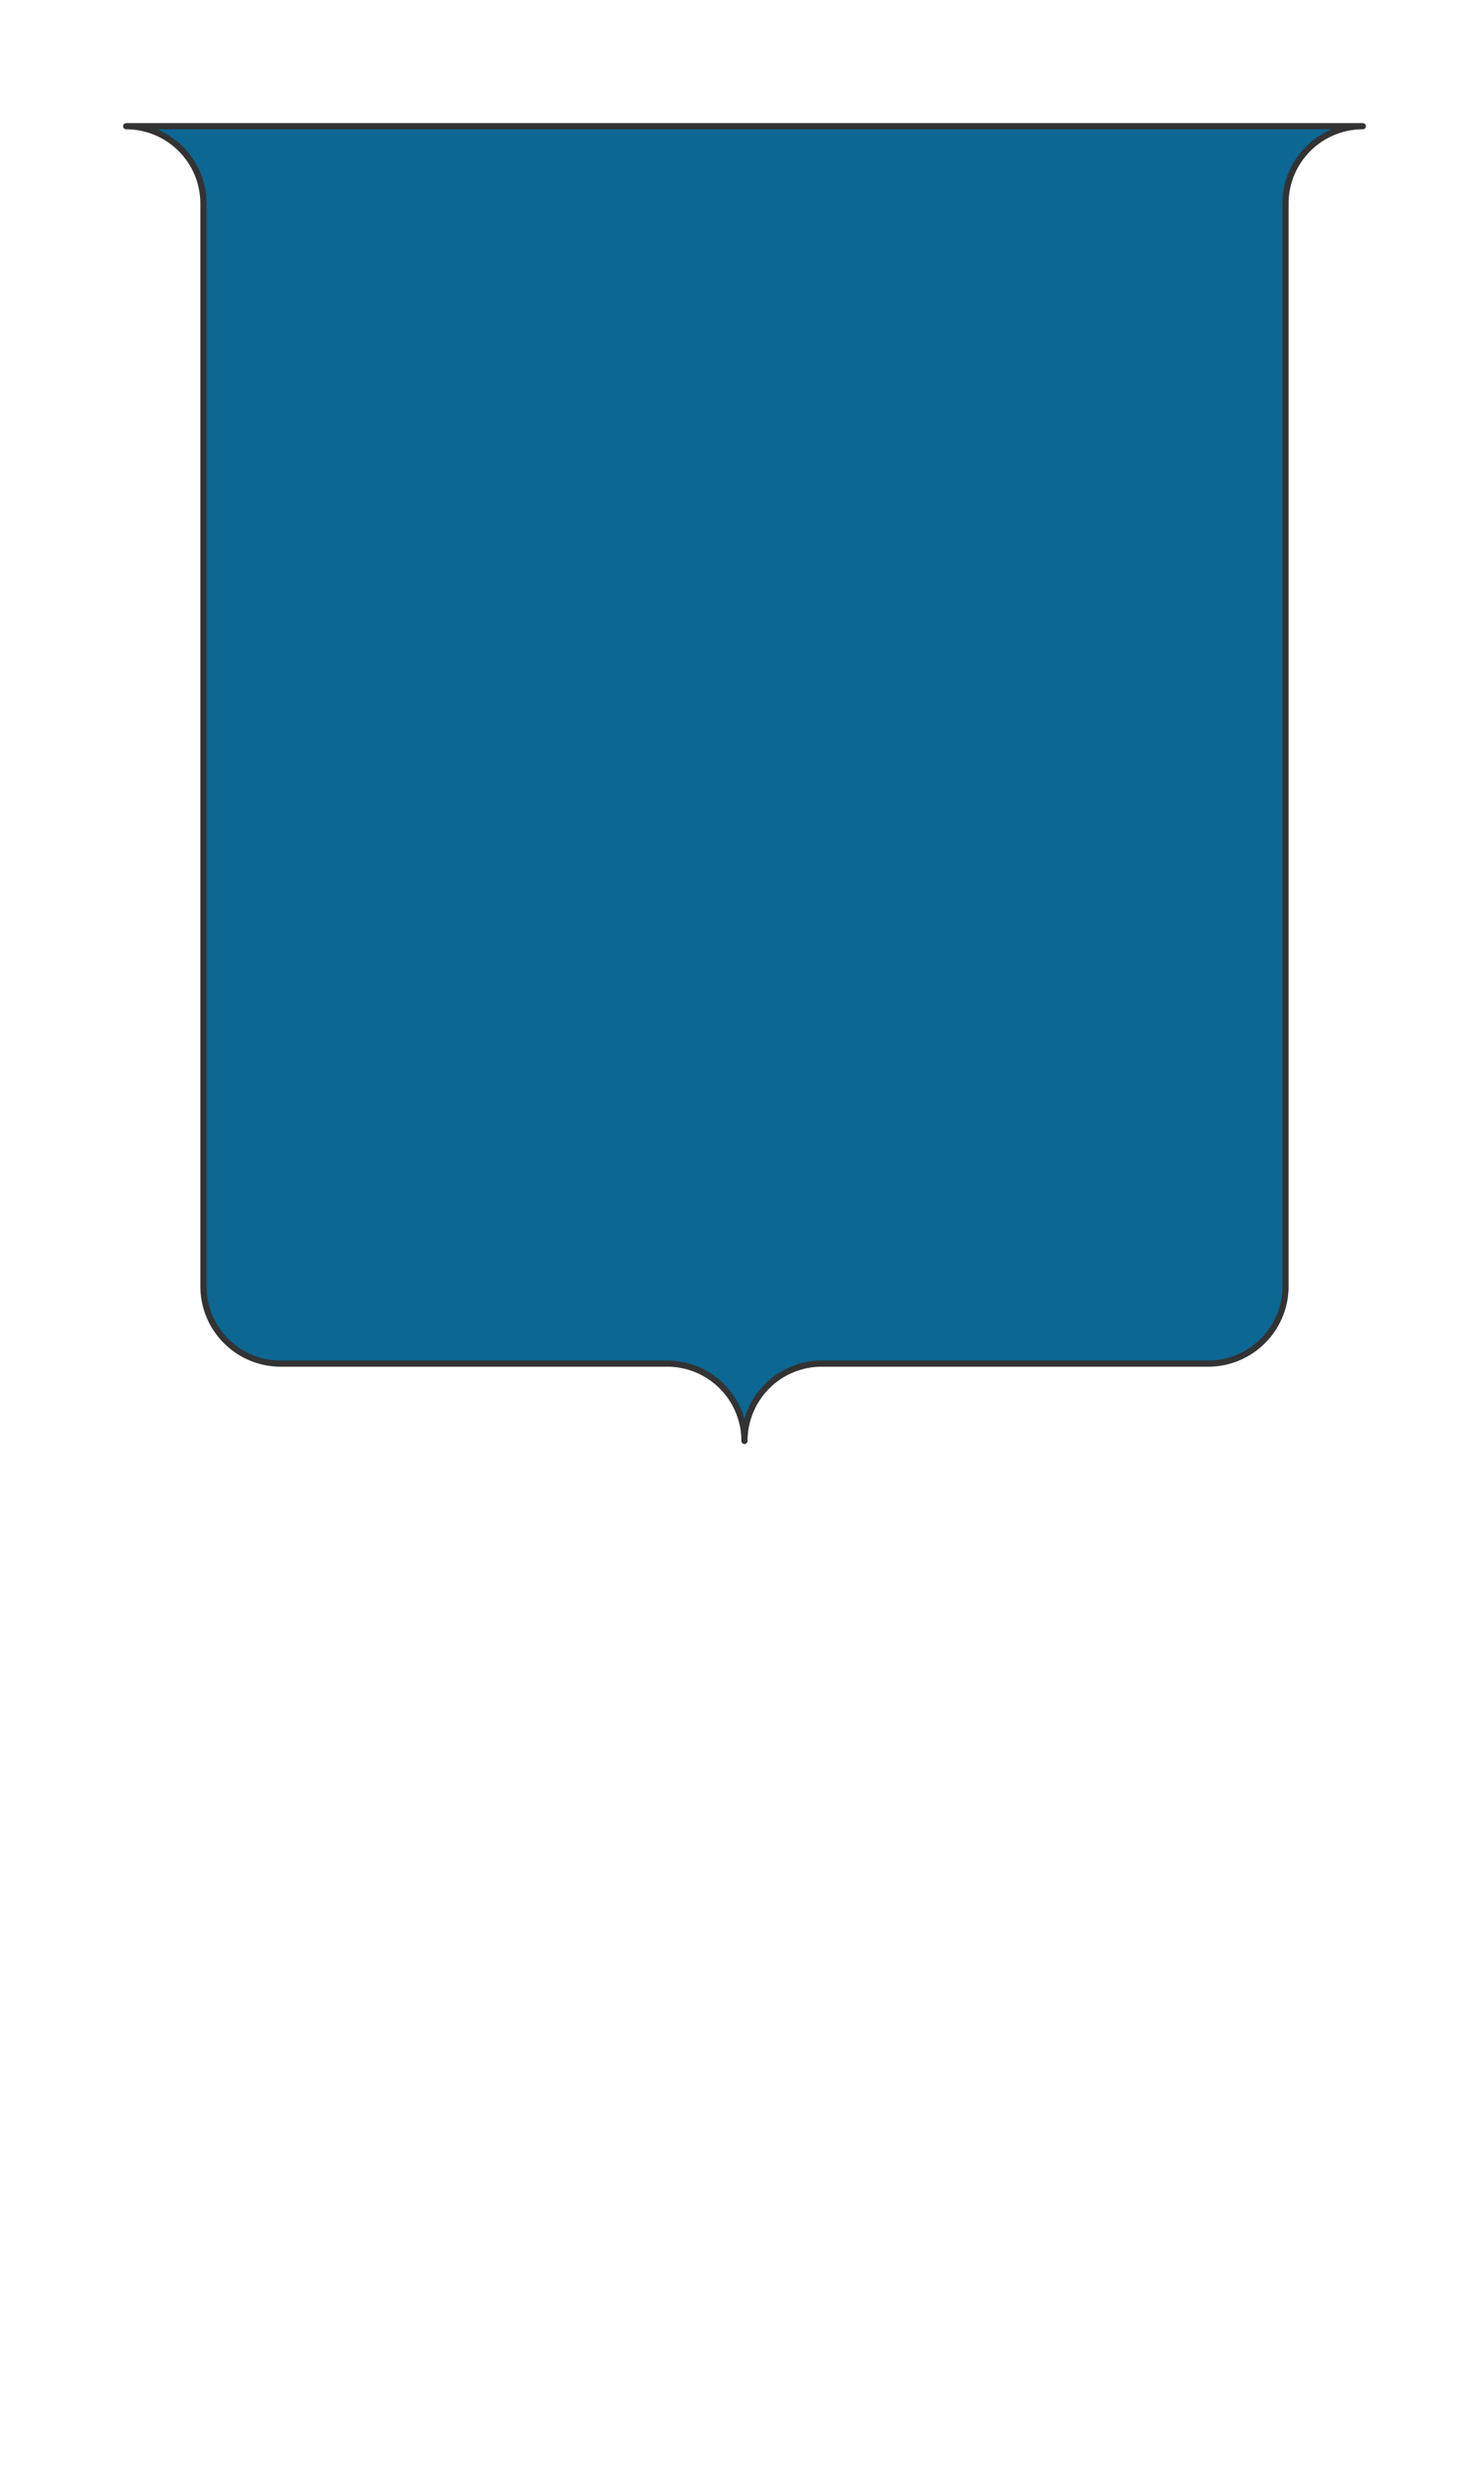 <svg preserveAspectRatio="xMidYMin slice" viewBox="0 0 120 200" xmlns="http://www.w3.org/2000/svg"><g filter="url(#a)" transform="translate(10 10)"><defs><filter height="200%" id="a" width="200%" x="-20%" y="-20%"><feOffset dx=".2" dy=".2" in="SourceAlpha" result="offsetOut"/><feGaussianBlur in="offsetOut" result="blurOut"/><feBlend in2="blurOut" in="SourceGraphic"/></filter></defs><defs><clipPath id="b"><path d="M50 0h50a6.25 6.25 0 0 0-6.25 6.25v87.5A6.25 6.25 0 0 1 87.5 100H56.25a6.25 6.25 0 0 0-6.25 6.25 6.25 6.25 0 0 0-6.25-6.25H12.5a6.25 6.25 0 0 1-6.25-6.25V6.25A6.25 6.25 0 0 0 0 0h50z" fill="#fff"/></clipPath></defs><g clip-path="url(#b)"><path d="M50 0h50a6.25 6.25 0 0 0-6.25 6.25v87.5A6.25 6.25 0 0 1 87.5 100H56.25a6.25 6.25 0 0 0-6.25 6.25 6.25 6.25 0 0 0-6.25-6.25H12.5a6.25 6.25 0 0 1-6.25-6.25V6.25A6.25 6.25 0 0 0 0 0h50z" fill="#f0f0f0"/><path fill="#0c6793" d="M-500-500H600V600H-500z" style="pointer-events:visiblePainted;cursor:pointer"/></g><path d="M50 0h50a6.25 6.25 0 0 0-6.25 6.25v87.5A6.25 6.25 0 0 1 87.5 100H56.25a6.25 6.25 0 0 0-6.25 6.25 6.25 6.25 0 0 0-6.25-6.25H12.5a6.25 6.25 0 0 1-6.25-6.25V6.25A6.25 6.25 0 0 0 0 0h50z" fill="none" stroke-linecap="round" stroke-linejoin="round" stroke-width=".5" stroke="#333"/></g></svg>
